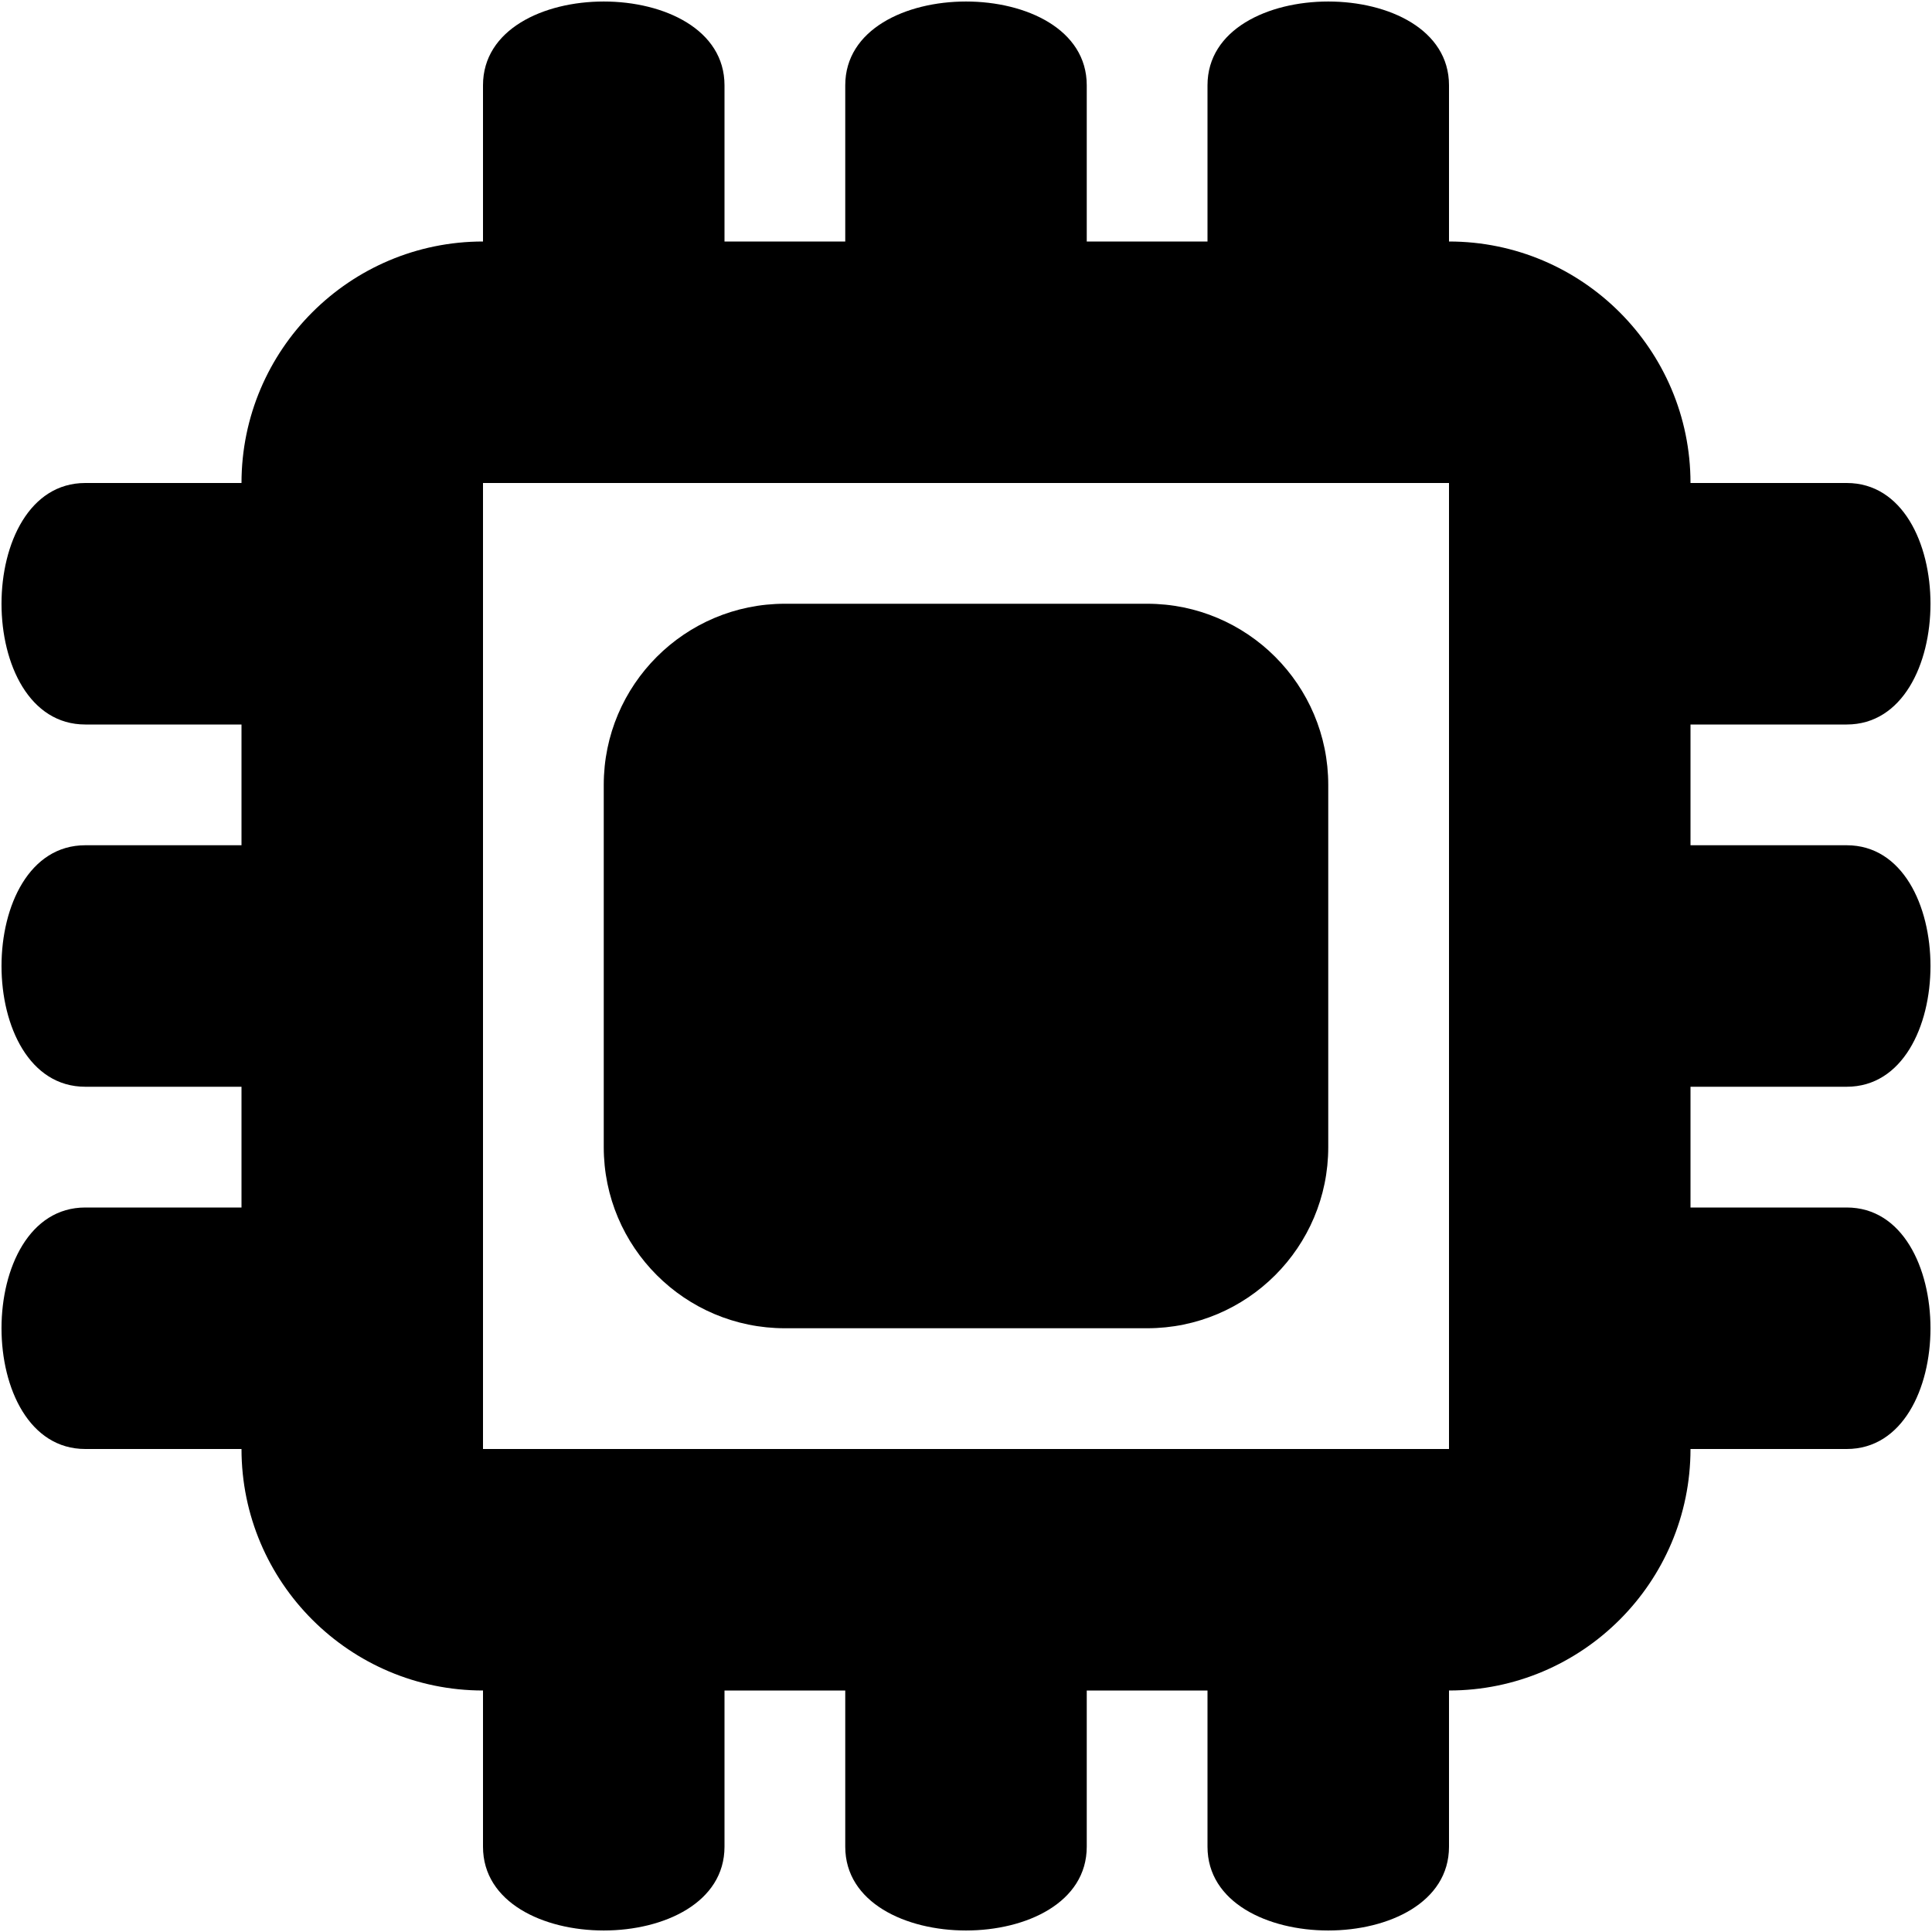 <!--
* Clay 3.12.0
*
* SPDX-FileCopyrightText: © 2020 Liferay, Inc. <https://liferay.com>
* SPDX-FileCopyrightText: © 2020 Contributors to the project Clay <https://github.com/liferay/clay/graphs/contributors>
*
* SPDX-License-Identifier: BSD-3-Clause
-->
<svg xmlns="http://www.w3.org/2000/svg" viewBox="0 0 512 512">
	<path class="lexicon-icon-outline chip-cpu" d="M304,352h-96c-26.5,0-48-21.5-48-48v-96c0-26.5,21.5-48,48-48h96c26.5,0,48,21.5,48,48v96C352,330.5,330.5,352,304,352z"></path>
	<path class="lexicon-icon-outline chip-circuit" d="M489.4,192c29.6,0,29.6-64,0-64H448c0-35.3-28.7-64-64-64V22.6c0-29.6-64-29.6-64,0V64h-32V22.6c0-29.6-64-29.6-64,0V64h-32V22.6c0-29.6-64-29.6-64,0V64c-35.3,0-64,28.7-64,64H22.6c-29.6,0-29.6,64,0,64H64v32H22.6c-29.6,0-29.6,64,0,64H64v32H22.6c-29.6,0-29.6,64,0,64H64c0,35.3,28.7,64,64,64v41.4c0,29.6,64,29.6,64,0V448h32v41.4c0,29.6,64,29.6,64,0V448h32v41.4c0,29.6,64,29.6,64,0V448c35.3,0,64-28.7,64-64h41.4c29.6,0,29.6-64,0-64H448v-32h41.4c29.6,0,29.6-64,0-64H448v-32H489.4z M384,384H128V128h256V384z"></path>
</svg>